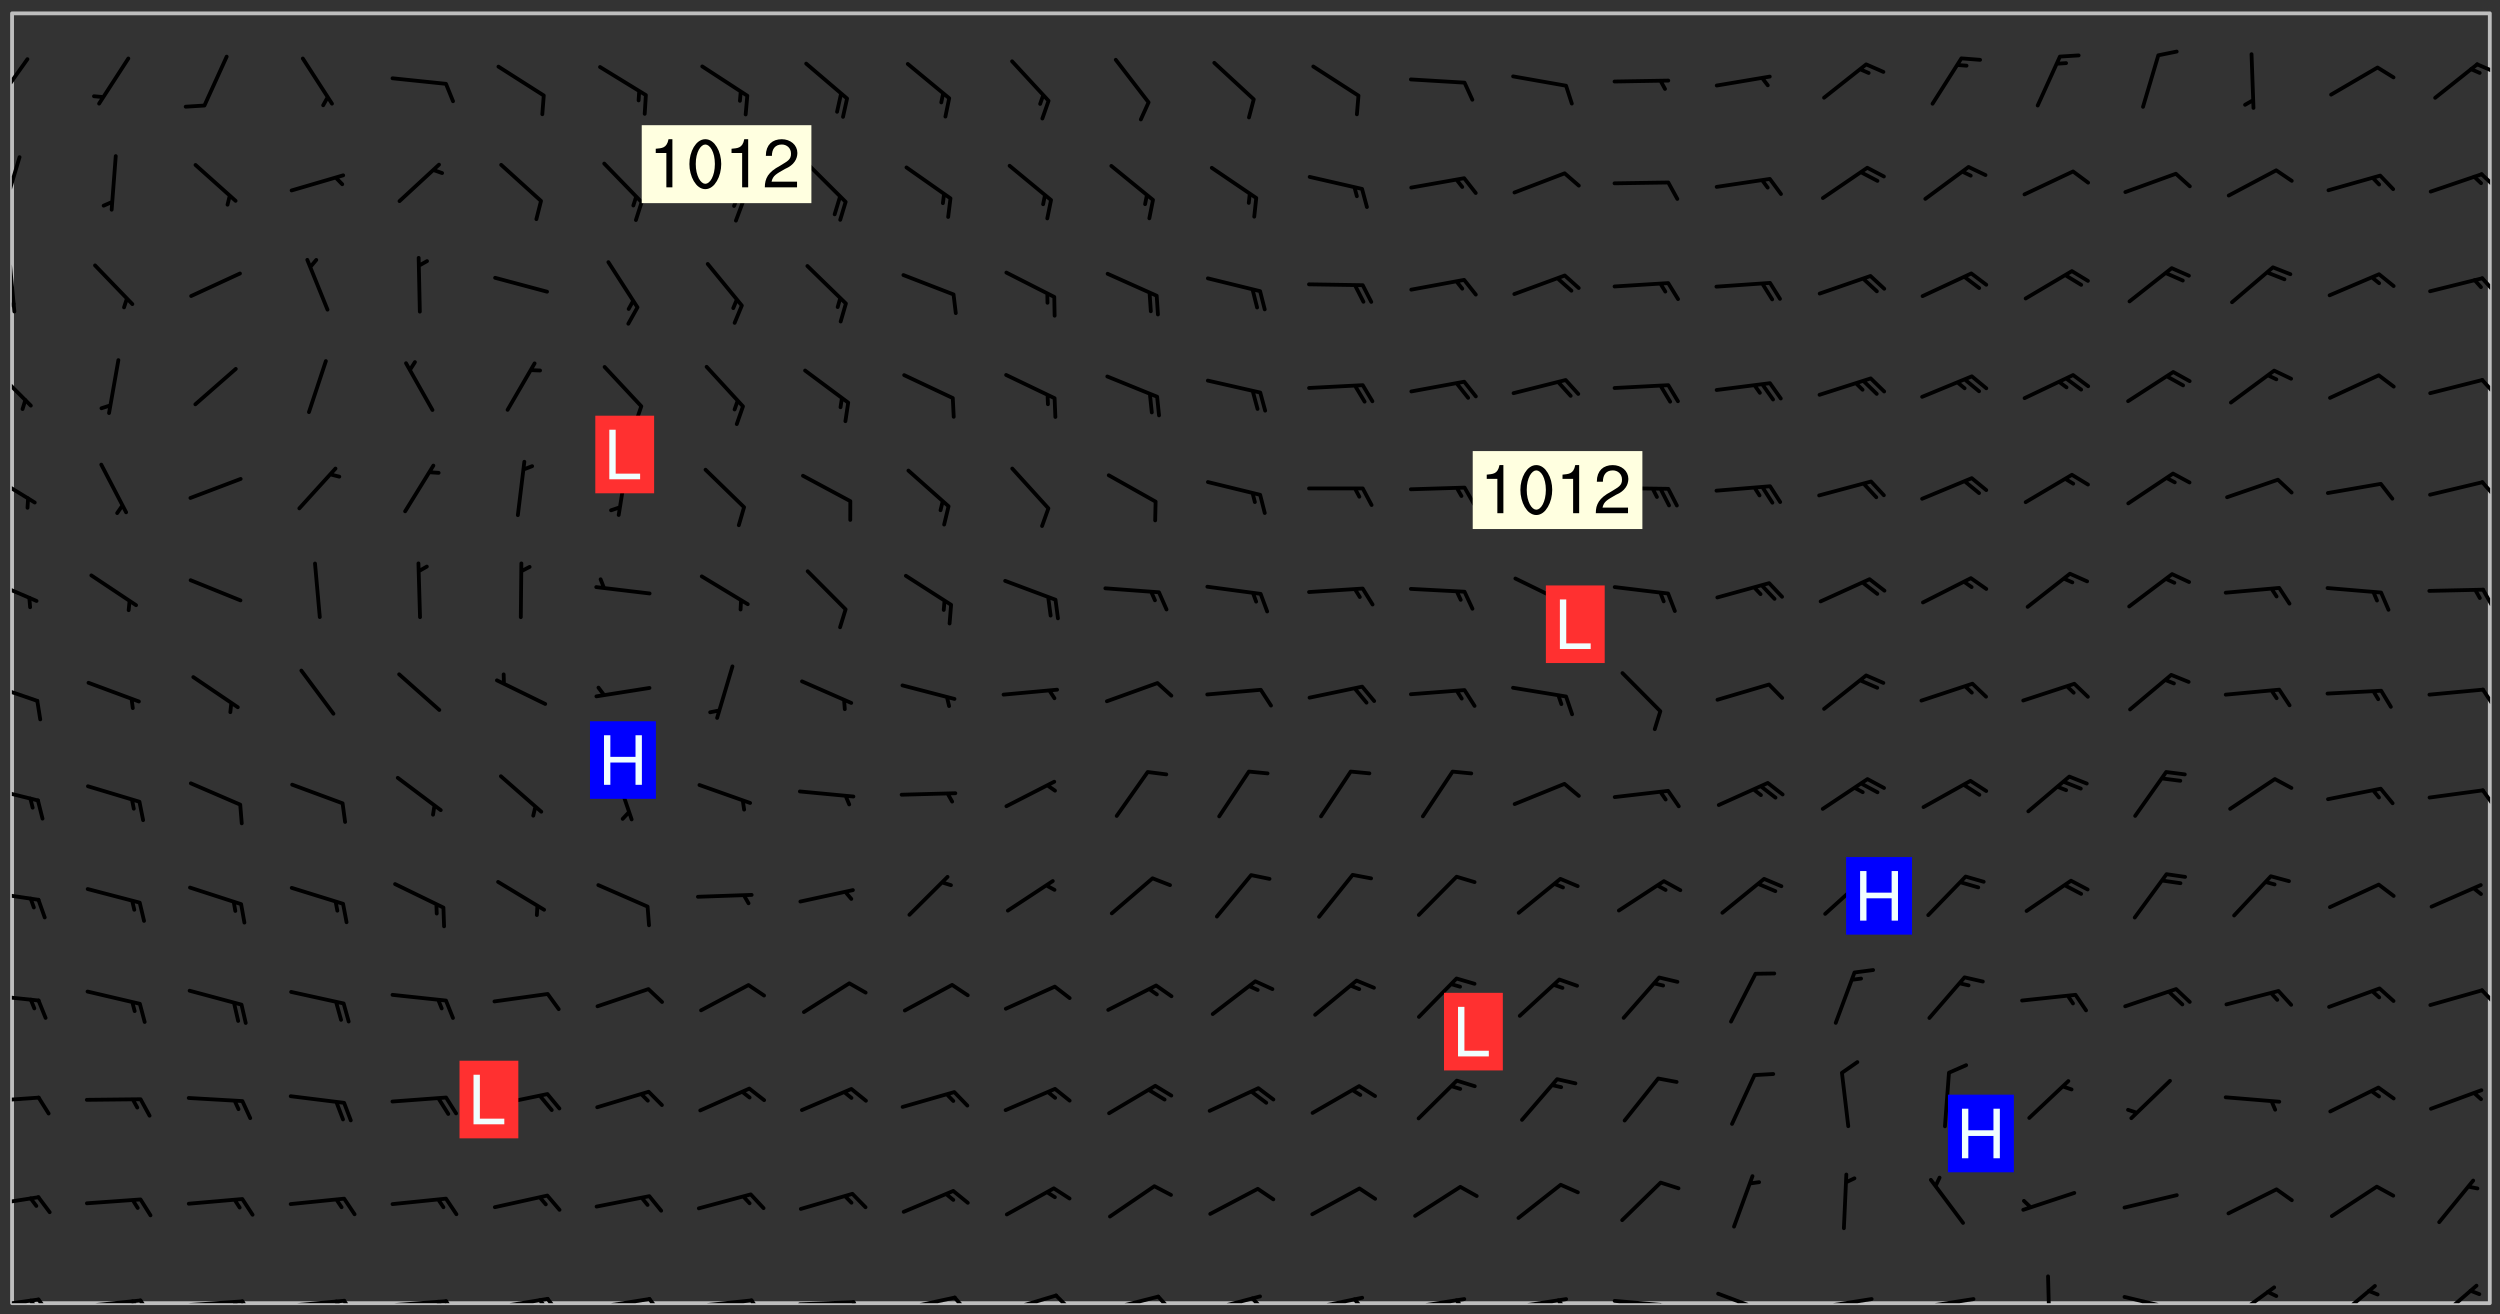 <svg xmlns="http://www.w3.org/2000/svg" role="img" xmlns:xlink="http://www.w3.org/1999/xlink" viewBox="142.45 309.95 326.84 171.84"><rect x="142.45" y="309.95" width="326.84" height="171.84" fill="#333333" stroke="none"/><defs><clipPath id="a"><path d="M144 311.672h324v168.656H144zm0 0"/></clipPath><clipPath id="b"><path d="M144 479h4v1.328h-4zm0 0"/></clipPath><clipPath id="c"><path d="M147 479h3v1.328h-3zm0 0"/></clipPath><clipPath id="d"><path d="M146 479h2v1.328h-2zm0 0"/></clipPath><clipPath id="e"><path d="M153 479h9v1.328h-9zm0 0"/></clipPath><clipPath id="f"><path d="M160 479h3v1.328h-3zm0 0"/></clipPath><clipPath id="g"><path d="M159 479h2v1.328h-2zm0 0"/></clipPath><clipPath id="h"><path d="M166 479h9v1.328h-9zm0 0"/></clipPath><clipPath id="i"><path d="M173 479h3v1.328h-3zm0 0"/></clipPath><clipPath id="j"><path d="M172 479h3v1.328h-3zm0 0"/></clipPath><clipPath id="k"><path d="M180 479h8v1.328h-8zm0 0"/></clipPath><clipPath id="l"><path d="M187 479h3v1.328h-3zm0 0"/></clipPath><clipPath id="m"><path d="M186 479h2v1.328h-2zm0 0"/></clipPath><clipPath id="n"><path d="M193 479h9v1.328h-9zm0 0"/></clipPath><clipPath id="o"><path d="M200 479h3v1.328h-3zm0 0"/></clipPath><clipPath id="p"><path d="M199 479h2v1.328h-2zm0 0"/></clipPath><clipPath id="q"><path d="M206 479h9v1.328h-9zm0 0"/></clipPath><clipPath id="r"><path d="M213 479h3v1.328h-3zm0 0"/></clipPath><clipPath id="s"><path d="M212 479h3v1.328h-3zm0 0"/></clipPath><clipPath id="t"><path d="M220 479h8v1.328h-8zm0 0"/></clipPath><clipPath id="u"><path d="M227 479h3v1.328h-3zm0 0"/></clipPath><clipPath id="v"><path d="M233 479h8v1.328h-8zm0 0"/></clipPath><clipPath id="w"><path d="M240 479h3v1.328h-3zm0 0"/></clipPath><clipPath id="x"><path d="M246 479h9v1.328h-9zm0 0"/></clipPath><clipPath id="y"><path d="M253 479h3v1.328h-3zm0 0"/></clipPath><clipPath id="z"><path d="M260 479h8v1.328h-8zm0 0"/></clipPath><clipPath id="A"><path d="M267 479h3v1.328h-3zm0 0"/></clipPath><clipPath id="B"><path d="M273 479h8v1.328h-8zm0 0"/></clipPath><clipPath id="C"><path d="M280 479h3v1.328h-3zm0 0"/></clipPath><clipPath id="D"><path d="M286 479h9v1.328h-9zm0 0"/></clipPath><clipPath id="E"><path d="M293 479h3v1.328h-3zm0 0"/></clipPath><clipPath id="F"><path d="M300 479h8v1.328h-8zm0 0"/></clipPath><clipPath id="G"><path d="M305 479h3v1.328h-3zm0 0"/></clipPath><clipPath id="H"><path d="M313 479h8v1.328h-8zm0 0"/></clipPath><clipPath id="I"><path d="M319 479h2v1.328h-2zm0 0"/></clipPath><clipPath id="J"><path d="M326 479h9v1.328h-9zm0 0"/></clipPath><clipPath id="K"><path d="M332 479h2v1.328h-2zm0 0"/></clipPath><clipPath id="L"><path d="M340 479h8v1.328h-8zm0 0"/></clipPath><clipPath id="M"><path d="M345 479h3v1.328h-3zm0 0"/></clipPath><clipPath id="N"><path d="M353 479h8v1.328h-8zm0 0"/></clipPath><clipPath id="O"><path d="M359 480h2v.328h-2zm0 0"/></clipPath><clipPath id="P"><path d="M366 478h8v2.328h-8zm0 0"/></clipPath><clipPath id="Q"><path d="M379 479h9v1.328h-9zm0 0"/></clipPath><clipPath id="R"><path d="M393 479h8v1.328h-8zm0 0"/></clipPath><clipPath id="S"><path d="M409 476h2v4.328h-2zm0 0"/></clipPath><clipPath id="T"><path d="M419 479h9v1.328h-9zm0 0"/></clipPath><clipPath id="U"><path d="M433 478h8v2.328h-8zm0 0"/></clipPath><clipPath id="V"><path d="M447 477h7v3.328h-7zm0 0"/></clipPath><clipPath id="W"><path d="M460 477h7v3.328h-7zm0 0"/></clipPath><clipPath id="X"><path d="M144 466h4v2h-4zm0 0"/></clipPath><clipPath id="Y"><path d="M144 453h4v2h-4zm0 0"/></clipPath><clipPath id="Z"><path d="M144 439h4v3h-4zm0 0"/></clipPath><clipPath id="aa"><path d="M466 439h2v3h-2zm0 0"/></clipPath><clipPath id="ab"><path d="M144 426h4v2h-4zm0 0"/></clipPath><clipPath id="ac"><path d="M144 412h4v3h-4zm0 0"/></clipPath><clipPath id="ad"><path d="M466 413h2v3h-2zm0 0"/></clipPath><clipPath id="ae"><path d="M144 399h4v3h-4zm0 0"/></clipPath><clipPath id="af"><path d="M466 399h2v4h-2zm0 0"/></clipPath><clipPath id="ag"><path d="M144 385h4v4h-4zm0 0"/></clipPath><clipPath id="ah"><path d="M466 386h2v4h-2zm0 0"/></clipPath><clipPath id="ai"><path d="M144 371h4v5h-4zm0 0"/></clipPath><clipPath id="aj"><path d="M466 372h2v4h-2zm0 0"/></clipPath><clipPath id="ak"><path d="M144 357h3v7h-3zm0 0"/></clipPath><clipPath id="al"><path d="M466 359h2v3h-2zm0 0"/></clipPath><clipPath id="am"><path d="M144 343h1v8h-1zm0 0"/></clipPath><clipPath id="an"><path d="M144 349h1v2h-1zm0 0"/></clipPath><clipPath id="ao"><path d="M466 346h2v3h-2zm0 0"/></clipPath><clipPath id="ap"><path d="M144 330h2v8h-2zm0 0"/></clipPath><clipPath id="aq"><path d="M466 332h2v3h-2zm0 0"/></clipPath><clipPath id="ar"><path d="M144 317h3v7h-3zm0 0"/></clipPath><clipPath id="as"><path d="M466 318h2v2h-2zm0 0"/></clipPath><g id="at" clip-path="url(#clip1)"><path fill="#fff" fill-opacity="0" fill-rule="evenodd" d="M0 0h1000v1000H0zm0 0"/><path fill="#d3d3d3" fill-opacity="0" fill-rule="evenodd" d="M162.152 355.867l-.234.293.059.234.117.172.176.234.293.348.113.059.117-.172.059-.234.176-.176.465-.176h.699l.234.293.289.816.059.176.176.23.352.234.699.699.172.176.234.348.234.41.289.582.41.465.23.234.234.176.117.23.176.293.172 1.164v.234l.059.289.059.117.117.117.348.41.117.172.176.176.176.234.117.172.172.352.059.234.234.406.234-.059-.176.176-.059.93h-.582l-.234-.113-.348.113-.117.117-.059.293-.059.176-.117.172-.465.293-.059.234-.059.113v.645l.059.172v.41l.059.059v.406l.059.406.117.176.059.059.23.641-.059.293v.699l-.059.582v.234l-.059.23-.055.352v1.922l.055.117h.426l-.367.117-.023.352.891 1.168 1.742.539 1.34.359v.539l.09.809.535.715 1.52.27.891-.086.09 1.164.535.18 1.16-.18 2.055-.984 1.16-.363 1.879-.176 1.695-.18-.18.719-1.516.086-1.25.09-.805.27-1.074.809.27.719.535.898-.18.625-.266.809.266 1.078.625.898.805.18 1.25-.18-.266.723.098.504.055.293v.172l.059.293v.406l.176.117.352.117h.406l.293-.176.113-.117.059-.117.117-.23.059-.176.352-.465.23-.176.176-.059.176.059.059.176.117.988.055.469.059.172.117.234.176.059.816.059h.289l.117.234.059.406.059.352v1.105l.117.293.117.348.289.699.176.352.582.754.352.176.172.059.469.234.641.465.348.234.293.176.293.055.23.062.816.348.293.176.113.172.352.352.117.176.523.641v.289l.059.352v.348l.059.352.059.289.117.059.172.059h.176l.582.234.176.117.176.289.176.234.113.234.293.23.117.117v.41l.059.055.289.234.234.117.059.117.117.172.059.117.23.234.059.176.234.059.117.059-.117.113-.059.117v.117l-.117.293-.117.289v.582l.176.117.117.059.059.117.117.117.113.059.176.348.059.352.059.406v.176l-.059.176-.117.699v.172l.117.176.293.293h.406l.176.117.117.172.117.293v.234h-.527l-.23-.234h-.234l-.176.059-.059.699.059.348.117.176.176.41.117.23.289.469.176.055h.523l.234.059.758.641.059.293v.234l.059.059.23.348v.352l-.117.172v.293l.293.289.293.176.172.059.293.176.293.117.582.406.289.234.293.176.219.16.016.012.23.176.641.523.176.234.117.176.176.176.113.172v.641l.117.176.469.117.582.117.234.059.23.113.293.117.113.059.586.352.289.172.176.062.176.055.176.059.699.352.289.176.234.055.289.176.234.117.641.406.293.117.172.059.234.059.41.059.23.059.234.117.059.172-.41.176.469.059.059.293.113.234.176.055.234.059.176.059.406.117.641.234.117.172.059.234v.176l-.059.117-.059.406.234.234.117.059.348.117.641.23.176.117.289.117.176.176.234.465.582 1.105.176.176.348.176.176.117.352.117 1.047.523.234.059.465.113.293.059.465.176.758.582.234.234.348.465.176.176.289.234.816.699.293.176.289.289.293.176.293.289.695.641.176.176.293.234.289.234.469.289.641.582.348.234.234.293.348.348.352.465.934.992.348.406.117.176.234.059.113.117.645.176.23.113.234.059.293.176.23.117.934.699.406.406.234.176.406.176.234.117.816.348.348.234.234.117.293.289.23.117.758.352.352.172.23.059.293.117.234.059.871.176h.816l.469.23.172.059.875.699.465.117.293.059.176.059.23.059.469.059.348.059.352.059.406.059h.293l.172.059v.23l.176.176h.293l.348.059.352.059.699.117h.641l.465-.234.293-.176.172-.117.41-.172.289-.176.934-.465.469-.293.523-.293.465-.172.465-.176 1.051-.465.289-.117.41-.117.289-.117.527-.176 1.516-.699.582-.348.289-.059.293-.059.348-.117.875-.23.352-.117h.113l.234-.059.875-.234.234-.059h.812l.352-.059.816-.117.172-.059.352-.055.293-.059.23-.059.816-.176.176-.059h.348l.234-.059.465-.117.758-.172.234-.059h.348l.41-.117.289-.059 1.285-.059h.289l.41-.059.23-.059h.176l.875-.117h.406l.41-.117h.348l.352-.113.871-.059h1.75l1.047.289.41.117.289.117.352.117.289.117 1.051.172.289.059h.293l.293.059.172.059.41.059.172.059.117.059h.117l.117.059.352.059h.113l.41.066 1.922.395 1.926.395 1.52.449 1.695.719 2.145.805 1.605-.719 1.43-.805 1.16-1.078 1.25-.449 3.035-.719 1.875-.359 2.145-1.348 2.234-1.254 2.5-1.258 1.695-.449 1.785-.18 1.16-.27.625.539 1.34-.27.715-.988.984-1.344.445-.18.805-.359 1.875-.539 1.785-.449 1.25-.27 1.16-.09 1.699-.09 1.961-.27 1.25-.09h.539l.625-.09h.891l2.145-.18 2.41-.18 2.59-.09 1.695.18 1.609.09 1.43.359 1.16.719 1.875.988 1.16 1.527.266.715.629.09.355.898.535.539.535 1.527 1.074.359h.535l-.805.535.09 1.707.715 2.695.891.805.895.988.715 1.258 1.785.539 1.52-.18.355 1.344 1.609-.805.98-.539.27.27.316-.215.219-.145.801.449.449-.359h.355l.535-.27.539-.719.535-.27.625-.988 1.16.449.84.371 1.395.617 1.695-.18h1.605l1.785.09.18-1.707.535-1.344.805.27.492.848.402.406-.09.539v.359l.715.449.711-.27h1.43l.359.988.445 1.258.715 1.344 1.25.629 1.695.629.715-.18.18-.539.98-.09.449.359.086 1.258-.266.629-.535.18v.539l.715.984.266.539.984.988.801 1.078-.266.359-.09.898-.625 2.332-.355 2.066-.09 1.793-.18.719-.09.539v1.438l-.98 1.883-.359 1.707-.535.898-.805 1.168-.266.539 2.055 1.254.086.359-.355.539-.09-.18v.809l.09 1.438-.445.715-1.074.094-.266.715.535.898.805.719 1.16.809 1.34.27.445.359-.355.449-1.789-.09-1.25-.449-.715-.719-.625-.09-.176 3.59-.188 1.309h89.359V311.703h-55.27v49.082l.762.125 3.289.543 2.023 2.836v2.754l2.352.332 2.348.332h4.051l-1.379 4.16-2.023.707-2.023.703-.543.344-2.594 1.617-.188.117-2.023-2.078-.73-2.742-2.672-2.078-1.375-3.5-.066-.082-1.957-2.672 2.75-1.418v-49.082H294.422v91.414l.117.031.133.012.074.074.105.047.09.059.086.059.09.059.297.297.059.09.031.117.027.117.016.137-.031.117-.059.09-.059.086-.043.105-.047.102-.027.121v.145l.176.27.148.148.074.086.074.074.043.105.062.09.059.086.043.105.059.09.047.102.043.105.059.086.117.18.074.074.062.086.059.09.043.105.059.09.059.086.062.09.059.09.043.102.117.18.074.074.059.086.074.074.09.059.105.047h.148l.133-.016.133.016.102-.047.074-.074.047-.102-.016-.133v-.148l-.047-.105-.027-.117-.047-.102-.027-.121-.043-.102-.062-.09-.043-.102-.043-.105-.031-.117-.016-.133-.012-.137.086-.059.059-.086.121-.031.043.105.016.133v.117l.059.102.059.09.09.059.148.148.059.09.043.105-.012.102.086.059.105.047.086.059.09.059.074.074-.117.027-.105.047-.086.059-.074.074-.059.09-.062.086-.027.121-.047.102-.043.105-.031.117-.012.133-.016.133v.148l.027.117.047.105.043.102.059.09.074.074.09.059.074.074.09.059.059.09.043.105.047.102.117.031.133.016h.148l.117-.031.105.043.043.105.047.102.027.121L299.5 410l.027.117.031.121.027.117.105.043.102.047.133-.016.148.148.062.086.074.074.07.074.09.062.105.043.102.043.117.031.137.016.117-.031.074-.074.027-.117-.012-.133-.031-.121-.027-.117.043-.105h.117l.09.062.117.027h.148l.133.016h.148l.133.016.133-.016h.148l.133-.016.133-.012.137.012.117-.027.133-.016.191-.059-.059.176-.016.133-.027.121-.016.133-.059.086-.133.016-.105.047-.105.043-.117.031-.117.027-.266.031h-.148l-.133.016-.074.074.059.086.148.148.117.18.074.07.09.062.09.059.086.059.09.059.102.043.105.062.105.043.086.059.105.047.102.043.18.117.059.09-.043.102-.047.105.016.133.223.223.059.09.043.102.031.121.043.102.016.133.031.117.012.137.031.117.148.148.102.043.105.043.117.031.133.016.137.016h.117l.117-.031.09-.059.043-.105.047-.102.043-.105.031-.117.012-.133v-.148l-.012-.133-.016-.133-.031-.117-.043-.105-.047-.105-.043-.102-.043-.105-.016-.133.016-.133.027-.117.031-.117.027-.121.047-.102.09-.059.086-.062.074-.074.09-.059.223-.223.059-.086.074-.074.117-.18.059-.086v-.148l-.074-.074-.102-.047-.105-.043-.102-.043-.059-.09-.047-.105-.027-.117.09-.059.117-.031.102-.043.18-.117.148-.148.012-.133-.012-.105-.09-.059-.133.016h-.148l-.133.016-.133-.016-.121-.031-.086-.059-.074-.074-.059-.09-.062-.086-.117-.18-.059-.086.031-.121.086-.059.121-.031.059-.086v-.121l-.031-.117-.059-.09-.059-.086-.047-.105-.027-.117-.016-.133.059-.09.074-.074.09-.059.117-.18.074-.074.059-.086.148-.148.121-.031.133-.016.133.016.074.074.043.105.016.133-.031.117-.117.031-.133.012-.148.148-.043.105-.047.102-.027.121-.031.117v.148l.031.117.043.105.059.09.074.07.074.074.117.031.121.027.117-.027.133-.016h.117l.09.059.074.074.047.105.059.086.102.047.133.016.105.043.086.059-.012.105-.074.074-.18.117-.059.09-.09.059-.07.074-.074.074-.062.09-.027.117-.016.133.016.133-.016.133v.148l.016.133.027.117.031.121.074.074.09.059.086.059.09.059.117.031v.086l-.102.047-.09.059-.266.031-.117.027h-.148l-.105.043-.102.047-.059.09-.062.234-.012.133-.031.121-.016.133v.293l-.012.133.012.137.016.133.133.016.133.012.121.031.086.059.074.074.047.105.043.102.016.133v.445l-.016.133v.445l.031.266.027.117.016.133.031.117.086.211.031.266v.148l-.031.117-.027.117-.031.121-.027.117-.031.117-.031.121-.012.133-.016.133.09.059.117-.031.102.016.047.105-.031.266v.441l-.043.105-.047.105-.043.102-.043.105-.059.086-.031.121-.043.117-.031.117-.016.133.016.133.059.09.105.047.086.059.059.086-.012.137-.031.117-.043.102v.445l-.016.133v.148l-.031.117-.043.105-.027.117-.047.105-.043.102-.031.121-.027.117-.031.133-.031.117-.027.117-.043.105-.031.117-.031.121-.012.133-.016.133v.297l.027.117v.148l.047.398.027.117.059.09.121.031h.148l.133-.016.059.09v.117l-.059.09-.09.059-.102.043-.105.047-.09.059-.086.059-.137.016-.117-.031-.133-.016-.102.047-.062.086-.012.137-.016.133-.031.117-.027.117-.016.133-.031.121v.297l.016.133.031.117v.148l.012.133v.148l-.027.117-.047.102-.027.121-.031.117-.059.09-.074.074-.102.043-.105.047-.117.027-.121.031-.102-.047.059-.086.105-.047.027-.117.031-.117.027-.121.031-.117v-.148l.016-.133-.031-.117-.043-.105-.105.016-.074.074-.102.043-.09.062-.074.074-.043.102-.016.133-.031.117L304.25 426l-.031.117-.027.117-.031.121-.027.117-.031.117-.043.105-.09.059h-.09l-.117-.031-.031-.086.016-.137-.031-.117v-.148l-.012-.133v-.148l-.062-.234-.027-.121-.043-.102-.047-.105-.059-.086-.059-.09-.043-.105-.062-.086-.148-.148-.07-.074-.105-.047-.105-.043-.102-.043-.297-.297-.09-.074-.086-.059-.105-.043-.09-.062-.086-.059-.105-.043-.09-.059-.086-.062-.074-.07-.105-.047-.086-.059-.105-.043-.09-.062-.102-.043-.105-.043-.086-.059-.105-.047-.105-.043-.102-.047-.09-.059-.102-.043-.105-.043-.09-.062-.117-.027-.133-.016-.133.016H299.75l-.133.016-.117-.031-.09-.059-.074-.074-.09-.059-.102-.047h-.148l-.121-.027-.102-.043-.074-.074-.117-.18-.09-.059-.102-.043-.09-.062-.105-.043-.09-.059-.086-.059-.105-.047-.059-.086-.059-.09-.043-.105-.047-.102-.074-.074-.086-.059-.074-.074-.09-.059-.223-.223-.043-.105-.031-.266.105-.043h.145l.105.043.074.074.09.059.086.059.105.047.09.059.148.148.07.074.148.148.062.086.074.074.086.059.074.074.09.062.09.059.086.059.27.176.102.047.105.043.102.043.047-.074.059-.086.074-.074.07-.074.105.043.074.074.059.09.043.102.047.105.043.105.121.027.117-.027.074-.09.043-.105.059-.09.074-.074.105-.043.117-.027.133.012.09.059.148.148.059.09.043.105.047.102.043.105.043.102.105.047.105.043.133.016.086-.059.059-.09.074-.074.105-.043.117.027.105.047.102.043.105.043.102.047.18.117v.117l-.016.133.016.133.016.137.059.086.102.047.121.027.117.031h.148l.117-.031.059-.09.18-.117.059-.09.074-.074.059-.086.117-.18.18-.117.117.031.09.059.043.074-.016.133v.117l.09.059h.148l.133-.016.133-.012.266-.031.105-.043.117-.031.121-.027.074-.074.07-.074.062-.09-.016-.105-.047-.102-.102-.043-.105-.016-.117.027-.266.031h-.148l-.074-.074-.09-.059-.117-.031-.117-.027-.133-.016h-.148l-.133.016h-.297l-.105-.047-.148-.148-.043-.102-.059-.09.223-.223.086-.059.105-.043.117-.031.133-.016.133.016.137.016.102.043.133-.012.09-.062.102-.043.062-.09-.047-.102-.09-.059-.117-.031-.102-.043-.059-.09-.062-.09v-.117l.016-.133.105-.047.074-.07v-.121l-.09-.059-.031-.117.09-.059.074-.074.043-.105.059-.09.047-.102.016-.133v-.148l-.047-.105-.043-.102-.09-.059-.133-.016-.102-.043-.137-.016-.117-.031h-.445l-.133-.016-.133-.012-.133-.016-.117-.031h-.148l-.133-.016-.133-.012-.266-.031-.121-.043-.086-.059-.074-.074v-.148l.012-.133.105-.047.102-.043.133-.016h.152l.133-.016h.293l.121.031.102.043.09.059.234.062.121-.047.09-.059.102-.043.133-.016.105.043.102.047.133.012.121-.027h.145l.121-.031.117-.027.105-.047.074-.074.086-.059.148-.148.059-.086.047-.105.027-.117.016-.105-.102-.043-.09-.059-.117-.031-.105-.043-.09-.062-.074-.086-.074-.074-.102-.043-.105-.047-.102-.043-.059-.09-.047-.102-.086-.211-.062-.086-.059-.09-.074-.074-.086-.059h-.27l-.117.031-.09.059-.102.043-.133.016-.105-.016-.027-.117-.062-.09-.117-.031-.102-.043-.148-.148-.031-.117-.016-.105.074-.074.18-.117.117-.027.117-.031.137.016.102.043.105.043.102.047.105.043.117.031.133.016.117.027.133.016.105-.016.09-.059-.074-.074-.105-.043-.074-.074-.074-.09-.148-.148-.086-.059-.09-.059-.074-.074-.09-.059-.102-.047-.121-.027-.102-.047-.105-.043-.117-.031-.102-.043-.121-.031h-.148l-.117.031-.105.043-.086.062-.18.117-.086.059-.09.059-.105.047-.086.059-.105.043-.102.043-.105.047-.074.074-.059.09-.059.086-.047.105-.059.086-.074.074-.133-.012-.117-.031h-.117l-.074.074-.09.059-.074.074-.09.059-.086.059-.105.047-.102.043-.137.016-.102-.043-.148-.148-.105-.047h-.086l-.105.047-.102.043-.121.031-.117-.031-.074-.074v-.117l.031-.121.074-.07.059-.09.074-.074.117-.031.105-.043h.293l.133-.016.137-.016.102-.043.09-.059.102-.047.09-.059.133-.012.09.059.133.012.09-.059.086-.059.105-.043.09-.059.086-.062.09-.059.148-.148.059-.086.059-.09.105-.043.133-.016.117.027.121.031.059-.059.059-.09.031-.266.027-.117.105.012.133.016.102-.043.09-.059.059-.09.074-.074.059-.09.047-.102.012-.133-.012-.133-.047-.105-.148-.148-.059-.09-.059-.086-.043-.105v-.445l.016-.133v-.148l.012-.133-.059-.059-.09.059-.102-.043-.18-.117-.086-.059-.062-.09-.059-.09-.074-.074-.086-.059-.121.031-.102.012-.105.047-.086.059-.105.043-.148.148-.09.059-.086.059-.09.062-.105.043-.133.016v-.121l.105-.043.117-.031.074-.07.043-.105v-.148l-.027-.117-.148-.148-.133-.016h-.148l-.117.031-.105.043-.102.043-.09.062-.117.027-.074-.074.012-.133-.043-.102-.043-.105-.09-.059-.117.027-.121.031-.117.031-.102.043-.121.031-.102.043-.105.043-.09.059-.102.016v-.117l.016-.133-.059-.09-.074.043-.148.148-.059.09-.074.074-.047.105-.043.102-.074.074-.059.09-.074.074-.059.086-.074.074-.09.062-.074.07-.074.074-.102.016-.133.016-.105-.043v-.121l.148-.148.043-.102.059-.09.047-.102.043-.105.059-.09.031-.117.043-.102.031-.121.027-.117.047-.105.043-.102.043-.105.074-.07.09-.062.09-.059.102-.043h.297l.266-.031.105-.043-.074-.074-.117-.031-.105-.043-.09-.059-.102-.047-.09-.059-.102-.043-.105-.043-.09-.062-.086-.059-.105-.043-.102-.043-.121-.031-.117-.031-.102-.043L297.5 410.25l-.102-.043-.09-.059-.043-.105-.016-.133.102-.043.133-.016.137.016.133-.016.102-.043.059-.09.016-.105-.09-.059-.074-.074-.102-.043-.09-.059-.148-.148-.043-.105-.016-.133v-.293l-.059-.09-.09-.059-.074-.074-.043-.105-.031-.117-.059-.09-.074-.074-.117-.027-.074-.074-.09-.059-.09-.062-.086-.059-.074-.074-.059-.086-.047-.105-.086-.059-.148-.148-.195-.059-.133.016-.102.043-.074.074-.047.102-.043.105-.059.09-.059.086-.297.297-.09.059h-.086l-.062-.086-.043-.105.031-.117.059-.09.027-.117-.012-.133-.09-.062-.105.047-.117.027-.117.031-.27.176-.102.047-.117.027-.105.047-.09.059-.102.043-.059-.086-.047-.105.016-.133.047-.105.07-.074.074-.07.059-.09v-.148l-.043-.105h-.238l-.102.047-.031.117-.027.117-.031.121-.074.043-.133.016-.074-.047-.043-.102-.043-.105-.047-.102-.043-.105-.121.031-.102.043-.133.016-.117.031-.105.043-.09.059-.102.047-.121.027-.133.016-.102-.043-.059-.09-.047-.105-.043-.102-.043-.105v-.117l.059-.09.086-.059.18-.117.102-.047.105-.043.105-.059.102-.043.09-.062.102-.043.105-.059.102-.047.09-.059.105-.043.102-.043.09-.062.102-.043.137-.016.117.031.102.043.121.031.102.043.105.047.102.043.105.043.102.047.105.043.102.043.105.047.086.059.105.043.117.031.105.043.102.047.09.059.105.043.102.043.105.047.117.027.102.047.121.027h.148l.086-.059.016-.102.059-.09-.027-.117-.074-.074-.117-.18-.074-.074-.09-.074-.18-.117-.086-.059-.105-.043-.102-.047-.27-.176-.059-.09-.074-.074-.059-.09-.043-.102-.031-.117-.016-.137v-.562l-.012-.133-.016-.133-.031-.117-.016-.133-.012-.133-.031-.121-.223-.223-.059-.086-.016-.105.031-.117.133-.016v-91.414H172.992v1.453l-.059.234-.352 1.051-.172.523-.117.348-.176.41-.117.172-.234.293-.23.059h-.352l-.117.059-.23.406v.293l.117.176.23.23.117.234.641.758.293.465.176.234.23.352.234.348.641.816.176.465.172.41.117.695.176.469.117 1.398.059.465v.875l.117 1.047v4.781l-.059.465-.352 1.281-.176.523-.113.41-.352.93L172.934 336l-.234.582-.117.176-.172.348-.176.406-.352.816-.059.293-.113.293-.117.289-.059.176-.117.875-.059.406-.059.117-.059.176-.059.172-.23.527-.117.172v.234l-.117.234-.059.172-.176.586v.289l-.059.176v.293l-.059.113-.059.527v.172l-.055.234v2.621l-.176.816-.117.176-.176.234-.117.172-.113.234-.586.934-.23.289-.293.465-.176.234-.289.352-.352.699-.113.23-.176.41-.176.23-.406.527-.816.699-.293.172-.289.234-.176.117-.176.176-.523.406-.527.176-.172.176-.234.055-.641.176h-.758m12.211 31.023l-1.074.449.359.895 1.25-.715.445-.539-.98-.09"/><path fill="#d3d3d3" fill-opacity="0" fill-rule="evenodd" d="M201.508 416.598h-.895l.449.629.98.359.805-.09.445-.988-.176.09-.715-.355-.895.355m154.621 59.07l-.059-.523v-.293l.113-.293.059-.23.469-.469h.113l.117-.113.117-.059h.176l.234-.059h.348l.234.059.117.059.23.172.059.176.117.582v.293l-.117.176-.172.289-.176.176-.527.523-.23.234-.117.059h-.176l-.117-.059-.406-.293-.176-.117-.117-.059-.059-.113-.055-.117m6.641-10.957l-.059-.172v-1.109l.059-.172.176-.059.172-.059h.176l.234-.059.117.059.059.699-.059.172-.117.176-.117.059-.234.523-.113.059h-.234l-.059-.117m9.613-14.391l-.117-.176v-.699l.293-.875.117-.172.176-.352.113-.23.117-.293.352-.758.117-.23.172-.234h.176l.117-.059h.641l.117.059.234.234.172.113.352.293.117.117.113.176v.113l.117.059.117.117v.699l-.059.176v.23l-.059.176-.348 1.051-.117.23-.117.234-.117.059-.23.234-.641.289h-.875l-.41-.117-.641-.465"/><path fill="none" stroke="#bebebe" stroke-linecap="round" stroke-linejoin="round" stroke-miterlimit="10" stroke-width=".5" d="M467.957 311.695H144.027v168.625h323.93v-168.625"/><g clip-path="url(#a)"><path fill="#fff" fill-opacity="0" fill-rule="evenodd" d="M144 311.672v168.656h324V311.672H144"/></g><g clip-path="url(#b)"><path fill="none" stroke="#000" stroke-linecap="round" stroke-linejoin="round" stroke-miterlimit="10" stroke-width=".5" d="M147.48 479.844l-6.961.973"/></g><g clip-path="url(#c)"><path fill="none" stroke="#000" stroke-linecap="round" stroke-linejoin="round" stroke-miterlimit="10" stroke-width=".5" d="M147.48 479.844l1.441 1.984"/></g><g clip-path="url(#d)"><path fill="none" stroke="#000" stroke-linecap="round" stroke-linejoin="round" stroke-miterlimit="10" stroke-width=".5" d="M146.469 479.984l.719.992"/></g><g clip-path="url(#e)"><path fill="none" stroke="#000" stroke-linecap="round" stroke-linejoin="round" stroke-miterlimit="10" stroke-width=".5" d="M160.809 479.969l-6.988.719"/></g><g clip-path="url(#f)"><path fill="none" stroke="#000" stroke-linecap="round" stroke-linejoin="round" stroke-miterlimit="10" stroke-width=".5" d="M160.809 479.969l1.371 2.035"/></g><g clip-path="url(#g)"><path fill="none" stroke="#000" stroke-linecap="round" stroke-linejoin="round" stroke-miterlimit="10" stroke-width=".5" d="M159.793 480.074l.684 1.016"/></g><g clip-path="url(#h)"><path fill="none" stroke="#000" stroke-linecap="round" stroke-linejoin="round" stroke-miterlimit="10" stroke-width=".5" d="M174.137 480.086l-7.012.484"/></g><g clip-path="url(#i)"><path fill="none" stroke="#000" stroke-linecap="round" stroke-linejoin="round" stroke-miterlimit="10" stroke-width=".5" d="M174.137 480.086l1.297 2.082"/></g><g clip-path="url(#j)"><path fill="none" stroke="#000" stroke-linecap="round" stroke-linejoin="round" stroke-miterlimit="10" stroke-width=".5" d="M173.117 480.156l.648 1.043"/></g><g clip-path="url(#k)"><path fill="none" stroke="#000" stroke-linecap="round" stroke-linejoin="round" stroke-miterlimit="10" stroke-width=".5" d="M187.445 480.008l-7 .645"/></g><g clip-path="url(#l)"><path fill="none" stroke="#000" stroke-linecap="round" stroke-linejoin="round" stroke-miterlimit="10" stroke-width=".5" d="M187.445 480.008l1.344 2.051"/></g><g clip-path="url(#m)"><path fill="none" stroke="#000" stroke-linecap="round" stroke-linejoin="round" stroke-miterlimit="10" stroke-width=".5" d="M186.426 480.102l.672 1.023"/></g><g clip-path="url(#n)"><path fill="none" stroke="#000" stroke-linecap="round" stroke-linejoin="round" stroke-miterlimit="10" stroke-width=".5" d="M200.766 480.062l-7.008.531"/></g><g clip-path="url(#o)"><path fill="none" stroke="#000" stroke-linecap="round" stroke-linejoin="round" stroke-miterlimit="10" stroke-width=".5" d="M200.766 480.062l1.309 2.074"/></g><g clip-path="url(#p)"><path fill="none" stroke="#000" stroke-linecap="round" stroke-linejoin="round" stroke-miterlimit="10" stroke-width=".5" d="M199.746 480.141l.656 1.035"/></g><g clip-path="url(#q)"><path fill="none" stroke="#000" stroke-linecap="round" stroke-linejoin="round" stroke-miterlimit="10" stroke-width=".5" d="M214.043 479.758l-6.934 1.141"/></g><g clip-path="url(#r)"><path fill="none" stroke="#000" stroke-linecap="round" stroke-linejoin="round" stroke-miterlimit="10" stroke-width=".5" d="M214.043 479.758l1.488 1.953"/></g><g clip-path="url(#s)"><path fill="none" stroke="#000" stroke-linecap="round" stroke-linejoin="round" stroke-miterlimit="10" stroke-width=".5" d="M213.035 479.926l.742.977"/></g><g clip-path="url(#t)"><path fill="none" stroke="#000" stroke-linecap="round" stroke-linejoin="round" stroke-miterlimit="10" stroke-width=".5" d="M227.359 479.777l-6.938 1.102"/></g><g clip-path="url(#u)"><path fill="none" stroke="#000" stroke-linecap="round" stroke-linejoin="round" stroke-miterlimit="10" stroke-width=".5" d="M227.359 479.777l1.477 1.961"/></g><g clip-path="url(#v)"><path fill="none" stroke="#000" stroke-linecap="round" stroke-linejoin="round" stroke-miterlimit="10" stroke-width=".5" d="M240.699 479.961l-6.988.734"/></g><g clip-path="url(#w)"><path fill="none" stroke="#000" stroke-linecap="round" stroke-linejoin="round" stroke-miterlimit="10" stroke-width=".5" d="M240.699 479.961l1.371 2.035"/></g><g clip-path="url(#x)"><path fill="none" stroke="#000" stroke-linecap="round" stroke-linejoin="round" stroke-miterlimit="10" stroke-width=".5" d="M254.031 480.191l-7.02.277"/></g><g clip-path="url(#y)"><path fill="none" stroke="#000" stroke-linecap="round" stroke-linejoin="round" stroke-miterlimit="10" stroke-width=".5" d="M254.031 480.191l1.238 2.117"/></g><g clip-path="url(#z)"><path fill="none" stroke="#000" stroke-linecap="round" stroke-linejoin="round" stroke-miterlimit="10" stroke-width=".5" d="M267.27 479.59l-6.867 1.48"/></g><g clip-path="url(#A)"><path fill="none" stroke="#000" stroke-linecap="round" stroke-linejoin="round" stroke-miterlimit="10" stroke-width=".5" d="M267.27 479.59l1.582 1.875"/></g><g clip-path="url(#B)"><path fill="none" stroke="#000" stroke-linecap="round" stroke-linejoin="round" stroke-miterlimit="10" stroke-width=".5" d="M280.516 479.32l-6.73 2.02"/></g><g clip-path="url(#C)"><path fill="none" stroke="#000" stroke-linecap="round" stroke-linejoin="round" stroke-miterlimit="10" stroke-width=".5" d="M280.516 479.32l1.727 1.742"/></g><g clip-path="url(#D)"><path fill="none" stroke="#000" stroke-linecap="round" stroke-linejoin="round" stroke-miterlimit="10" stroke-width=".5" d="M293.871 479.465l-6.812 1.727"/></g><g clip-path="url(#E)"><path fill="none" stroke="#000" stroke-linecap="round" stroke-linejoin="round" stroke-miterlimit="10" stroke-width=".5" d="M293.871 479.465l1.648 1.816"/></g><g clip-path="url(#F)"><path fill="none" stroke="#000" stroke-linecap="round" stroke-linejoin="round" stroke-miterlimit="10" stroke-width=".5" d="M307.18 479.438l-6.797 1.781"/></g><g clip-path="url(#G)"><path fill="none" stroke="#000" stroke-linecap="round" stroke-linejoin="round" stroke-miterlimit="10" stroke-width=".5" d="M306.191 479.699l.832.902"/></g><g clip-path="url(#H)"><path fill="none" stroke="#000" stroke-linecap="round" stroke-linejoin="round" stroke-miterlimit="10" stroke-width=".5" d="M320.535 479.613l-6.879 1.43"/></g><g clip-path="url(#I)"><path fill="none" stroke="#000" stroke-linecap="round" stroke-linejoin="round" stroke-miterlimit="10" stroke-width=".5" d="M319.535 479.82l.785.945"/></g><g clip-path="url(#J)"><path fill="none" stroke="#000" stroke-linecap="round" stroke-linejoin="round" stroke-miterlimit="10" stroke-width=".5" d="M333.883 479.785l-6.941 1.086"/></g><g clip-path="url(#K)"><path fill="none" stroke="#000" stroke-linecap="round" stroke-linejoin="round" stroke-miterlimit="10" stroke-width=".5" d="M332.871 479.945l.738.98"/></g><g clip-path="url(#L)"><path fill="none" stroke="#000" stroke-linecap="round" stroke-linejoin="round" stroke-miterlimit="10" stroke-width=".5" d="M347.199 479.789l-6.945 1.078"/></g><g clip-path="url(#M)"><path fill="none" stroke="#000" stroke-linecap="round" stroke-linejoin="round" stroke-miterlimit="10" stroke-width=".5" d="M346.188 479.949l.734.98"/></g><g clip-path="url(#N)"><path fill="none" stroke="#000" stroke-linecap="round" stroke-linejoin="round" stroke-miterlimit="10" stroke-width=".5" d="M360.539 480.637l-6.996-.617"/></g><g clip-path="url(#O)"><path fill="none" stroke="#000" stroke-linecap="round" stroke-linejoin="round" stroke-miterlimit="10" stroke-width=".5" d="M359.523 480.547l.477 1.133"/></g><g clip-path="url(#P)"><path fill="none" stroke="#000" stroke-linecap="round" stroke-linejoin="round" stroke-miterlimit="10" stroke-width=".5" d="M373.641 481.574l-6.57-2.492"/></g><g clip-path="url(#Q)"><path fill="none" stroke="#000" stroke-linecap="round" stroke-linejoin="round" stroke-miterlimit="10" stroke-width=".5" d="M380.199 480.875l6.941-1.094"/></g><g clip-path="url(#R)"><path fill="none" stroke="#000" stroke-linecap="round" stroke-linejoin="round" stroke-miterlimit="10" stroke-width=".5" d="M393.516 480.871l6.941-1.086"/></g><g clip-path="url(#S)"><path fill="none" stroke="#000" stroke-linecap="round" stroke-linejoin="round" stroke-miterlimit="10" stroke-width=".5" d="M410.398 483.84l-.195-7.023"/></g><g clip-path="url(#T)"><path fill="none" stroke="#000" stroke-linecap="round" stroke-linejoin="round" stroke-miterlimit="10" stroke-width=".5" d="M427.031 481.148l-6.832-1.641"/></g><g clip-path="url(#U)"><path fill="none" stroke="#000" stroke-linecap="round" stroke-linejoin="round" stroke-miterlimit="10" stroke-width=".5" d="M439.766 478.254l-5.668 4.148"/></g><path fill="none" stroke="#000" stroke-linecap="round" stroke-linejoin="round" stroke-miterlimit="10" stroke-width=".5" d="M438.941 478.859l1.105.531"/><g clip-path="url(#V)"><path fill="none" stroke="#000" stroke-linecap="round" stroke-linejoin="round" stroke-miterlimit="10" stroke-width=".5" d="M452.938 478.07l-5.383 4.516"/></g><path fill="none" stroke="#000" stroke-linecap="round" stroke-linejoin="round" stroke-miterlimit="10" stroke-width=".5" d="M452.156 478.73l1.137.457"/><g clip-path="url(#W)"><path fill="none" stroke="#000" stroke-linecap="round" stroke-linejoin="round" stroke-miterlimit="10" stroke-width=".5" d="M466.219 478.031l-5.316 4.594"/></g><path fill="none" stroke="#000" stroke-linecap="round" stroke-linejoin="round" stroke-miterlimit="10" stroke-width=".5" d="M465.445 478.699l1.145.445"/><g clip-path="url(#X)"><path fill="none" stroke="#000" stroke-linecap="round" stroke-linejoin="round" stroke-miterlimit="10" stroke-width=".5" d="M147.473 466.469l-6.945 1.09"/></g><path fill="none" stroke="#000" stroke-linecap="round" stroke-linejoin="round" stroke-miterlimit="10" stroke-width=".5" d="M147.473 466.469l1.473 1.961m-2.484-1.801l.738.98m13.621-.848l-7.008.504m7.008-.504l1.305 2.078m-2.324-2.004l.652 1.039m13.676-1.168l-7 .613m7-.613l1.34 2.055m-2.355-1.965l.668 1.027m13.66-1.164l-6.992.707m6.992-.707l1.363 2.039m-2.383-1.938l.684 1.02m13.648-1.125l-6.988.715m6.988-.715l1.367 2.039m-2.383-1.934l.684 1.02m13.582-1.527l-6.859 1.52m6.859-1.52l1.594 1.867m-2.59-1.645l.797.93m13.531-1.074l-6.891 1.363m6.891-1.363l1.551 1.902m-2.551-1.703l.773.949m13.488-1.379l-6.785 1.824m6.785-1.824l1.676 1.797m-2.66-1.531l.836.898m13.441-1.238L247.148 468m6.742-1.973l1.715 1.754m-2.695-1.469l.859.879m13.305-1.543l-6.477 2.73m6.477-2.73l1.902 1.551m-2.844-1.152l.949.773m13.141-1.512l-6.145 3.414m6.145-3.414l2.059 1.332m-2.953-.836l1.031.664m13.008-1.438l-5.805 3.965m5.805-3.965l2.172 1.141m11.348-.797l-6.215 3.277m6.215-3.277l2.031 1.375m11.262-1.422l-6.168 3.371m6.168-3.371l2.051 1.352m11.137-1.562l-5.914 3.793m5.914-3.793l2.141 1.199m10.98-1.473l-5.523 4.34m5.523-4.34l2.246.988m10.82-1.273l-5.027 4.91m5.027-4.91l2.336.746m9.672-1.59l-2.414 6.598m2.062-5.637l1.215-.172m11.406-1l-.32 7.02m.273-6L384.891 464m9.992.199l4.207 5.629m-3.594-4.809l.523-1.109m10.945 4.207l6.672-2.207m-5.699 1.887l-.887-.848m13.148.875l6.836-1.621m13.039-.762l-6.285 3.145m6.285-3.145l2 1.422m11.113-1.773l-5.879 3.848m5.879-3.848l2.148 1.18m10.449-1.977l-4.445 5.441m3.797-4.648l1.203.238"/><g clip-path="url(#Y)"><path fill="none" stroke="#000" stroke-linecap="round" stroke-linejoin="round" stroke-miterlimit="10" stroke-width=".5" d="M147.504 453.449l-7.008.5"/></g><path fill="none" stroke="#000" stroke-linecap="round" stroke-linejoin="round" stroke-miterlimit="10" stroke-width=".5" d="M147.504 453.449l1.305 2.078m12.02-1.867l-7.027.078m7.027-.078l1.176 2.152m-2.199-2.141l.59 1.078m13.742-.848l-7.016-.406m7.016.406l1.027 2.23m-2.047-2.289l.512 1.113m13.805-.824l-6.977-.867m6.977.867l.875 2.293m-1.891-2.418l.875 2.293m13.473-2.863l-7.008.523m7.008-.523l1.309 2.074m-2.328-2l1.309 2.074m12.961-2.602l-6.879 1.43m6.879-1.43l1.566 1.887m-2.566-1.68l1.566 1.887m12.672-2.395l-6.727 2.027m6.727-2.027l1.73 1.742m-2.707-1.445l.863.871m13.273-1.582l-6.418 2.859m6.418-2.859l1.934 1.512m-2.867-1.098l.969.758m13.305-1.121l-6.465 2.758m6.465-2.758l1.906 1.539m-2.848-1.137l.953.77m13.445-.766l-6.754 1.941m6.754-1.941l1.707 1.766m-2.688-1.48l.852.879m13.297-1.582l-6.457 2.777m6.457-2.777l1.914 1.535m-2.855-1.129l.957.766m13.094-1.574l-6.043 3.586m6.043-3.586l2.094 1.277m-2.973-.754l2.094 1.273m12.262-1.488l-6.371 2.965m6.371-2.965l1.961 1.48m-2.887-1.047l1.957 1.477m12.145-2.18l-6.09 3.508m6.09-3.508l2.078 1.301m-2.965-.789l1.039.648m12.617-1.875l-4.996 4.938m4.996-4.938l2.344.73m-3.07-.012l1.172.363m12.668-1.273l-4.594 5.32m4.594-5.32l2.391.547m-3.059.227l1.195.273m12.684-1.133l-4.387 5.492m4.387-5.492l2.41.449m10.184-.895l-2.941 6.383m2.941-6.383l2.449-.141m8.98-.156l.828 6.977m-.828-6.977l2.016-1.402m11.977 1.387l-.527 7.008m.527-7.008l2.246-.984m13.363 2.078l-5.113 4.82m4.367-4.121l1.164.395m7.812 3.758l5.055-4.883m-4.32 4.172l-1.164-.379m19.773-1.062l-7.004-.578m5.984.492l.484 1.129m13.496-2.895l-6.293 3.125m6.293-3.125l1.996 1.426m-2.914-.973l1 .715m13.383-.82l-6.594 2.426m5.633-2.07l.914.816"/><g clip-path="url(#Z)"><path fill="none" stroke="#000" stroke-linecap="round" stroke-linejoin="round" stroke-miterlimit="10" stroke-width=".5" d="M147.492 440.754l-6.984-.738"/></g><path fill="none" stroke="#000" stroke-linecap="round" stroke-linejoin="round" stroke-miterlimit="10" stroke-width=".5" d="M147.492 440.754l.918 2.273m-1.934-2.383l.461 1.141m13.797-.602l-6.84-1.602m6.84 1.602l.629 2.375m-1.621-2.605l.312 1.184m13.969-.844l-6.785-1.82m6.785 1.82l.551 2.395m-1.539-2.656l.551 2.391m13.789-2.285l-6.863-1.508m6.863 1.508l.66 2.363m-1.656-2.582l.66 2.363m13.715-2.523l-6.988-.746m6.988.746l.914 2.277m-1.93-2.387l.457 1.137m13.859-1.887l-6.961.973m6.961-.973l1.441 1.984m11.723-2.621l-6.656 2.246m6.656-2.246l1.785 1.684m11.301-2.215l-6.199 3.305m6.199-3.305l2.035 1.371m11.148-1.598l-5.938 3.758m5.938-3.758l2.133 1.215m11.305-1.008l-6.18 3.348m6.18-3.348l2.043 1.355m11.383-1.129l-6.402 2.891m6.402-2.891l1.941 1.5m11.305-1.648l-6.262 3.191m6.262-3.191l2.008 1.406m-2.922-.941l1.008.703m12.875-1.715l-5.57 4.281m5.57-4.281l2.234 1.02m-3.043-.395l1.117.508m12.93-1.227l-5.418 4.473m5.418-4.473l2.27.938m-3.059-.289l1.137.469m12.719-1.391l-4.918 5.02m4.918-5.02l2.352.691m-3.07.039l1.18.344m12.98-.941l-5.176 4.75m5.176-4.75l2.316.816m-3.066-.125l1.156.406m12.645-1.359l-4.645 5.277m4.645-5.277l2.387.566m-3.062.199l1.191.285m12.078-1.539l-3.203 6.254m3.203-6.254l2.453-.039m10.488-.129l-2.453 6.586m2.453-6.586l2.434-.32m-2.789 1.281l1.215-.164m13.527-.16l-4.598 5.312m4.598-5.312l2.391.547m-3.059.227l1.195.273m13.984 1.238l-6.988.746m6.988-.746l1.375 2.031m-2.395-1.926l.688 1.02m13.48-1.879l-6.656 2.254m6.656-2.254l1.785 1.68m-2.754-1.352l1.785 1.68m12.57-1.758l-6.805 1.754m6.805-1.754l1.656 1.809m-2.645-1.555l.828.906m13.375-1.492l-6.602 2.414m6.602-2.414l1.824 1.641m-2.785-1.289l.914.82m13.441-.926l-6.758 1.926"/><g clip-path="url(#aa)"><path fill="none" stroke="#000" stroke-linecap="round" stroke-linejoin="round" stroke-miterlimit="10" stroke-width=".5" d="M466.941 439.422l1.699 1.766"/></g><g clip-path="url(#ab)"><path fill="none" stroke="#000" stroke-linecap="round" stroke-linejoin="round" stroke-miterlimit="10" stroke-width=".5" d="M147.477 427.586l-6.953-1.031"/></g><path fill="none" stroke="#000" stroke-linecap="round" stroke-linejoin="round" stroke-miterlimit="10" stroke-width=".5" d="M147.477 427.586l.82 2.309m-1.832-2.461l.41 1.156m13.84-.633l-6.801-1.777m6.801 1.777l.566 2.387m-1.555-2.645l.281 1.191m13.965-.738l-6.684-2.164m6.684 2.164l.43 2.414M173 427.836l.215 1.207m14.086-.934l-6.711-2.082m6.711 2.082l.457 2.41m-1.434-2.715l.23 1.207m13.867-.406l-6.32-3.074m6.32 3.074l.086 2.449M199.5 428.156l.047 1.227m14.035-.496l-6.012-3.637m5.137 3.109l-.07 1.223m14.473-1.109l-6.438-2.809m6.438 2.809l.191 2.445m13.418-3.973l-7.023.246m6-.211l.613 1.062m13.645-1.723l-6.867 1.496m5.867-1.277l.793.934m12.582-2.883l-4.984 4.957m4.258-4.234l1.172.363m13.312-.539L274.215 429m5.016-3.301l1.078.586m12.82-1.508l-5.328 4.582m5.328-4.582l2.285.891m10.605-1.309l-4.477 5.418m4.477-5.418l2.402.492m10.871-.523l-4.395 5.48m4.395-5.48l2.41.457m11.18-.215l-4.941 4.996m4.941-4.996l2.348.703m11.219-.422L341 429.289m5.449-4.438l2.262.949m-3.055-.305l1.133.477m13.195-.824l-5.887 3.84m5.887-3.84l2.148 1.184m-3.004-.625l1.074.594m12.879-1.449l-5.453 4.434m5.453-4.434l2.262.957m-3.055-.312l2.262.957m11.727-1.742l-5.211 4.715m5.211-4.715l2.309.836m-3.066-.148l1.152.414m12.758-1.266l-4.891 5.043m4.891-5.043l2.359.68m-3.07.055l2.359.68m12.129-.871l-5.809 3.957m5.809-3.957l2.172 1.145m-3.02-.566l2.172 1.141m11.164-2.574l-4.156 5.668m4.156-5.668l2.426.352m-3.031.473l2.426.352m11.816-.906l-4.801 5.129m4.801-5.129l2.371.641m-3.07.105l1.188.32m13.617.023l-6.379 2.949m6.379-2.949l1.953 1.484m11.387-1.422l-6.434 2.824m5.5-2.414l.961.762"/><g clip-path="url(#ac)"><path fill="none" stroke="#000" stroke-linecap="round" stroke-linejoin="round" stroke-miterlimit="10" stroke-width=".5" d="M147.41 414.598l-6.82-1.688"/></g><path fill="none" stroke="#000" stroke-linecap="round" stroke-linejoin="round" stroke-miterlimit="10" stroke-width=".5" d="M147.41 414.598l.598 2.379m-1.59-2.625l.301 1.191m13.961-.777l-6.73-2.023m6.73 2.023l.48 2.406m-1.461-2.703l.242 1.207m13.914-.531l-6.453-2.785m6.453 2.785l.199 2.445m13.184-2.617l-6.59-2.438m6.59 2.438l.328 2.434m12.504-1.543l-5.617-4.223M199.25 415.25l-.188 1.211m14.152-.391l-5.281-4.637m4.516 3.965l-.285 1.191m12.863.488l-2.273-6.648m1.941 5.68l-.84.898m16.66-2.082l-6.621-2.344m5.66 2.004l.18 1.211m14.285-1.711l-6.996-.664m5.977.566l.473 1.133m13.875-1.465l-7.023.195m6-.168l.605 1.066m13.348-2.598l-6.254 3.203m5.344-2.738l1.008.703m12.117-2.438l-4.051 5.742m4.051-5.742l2.434.309m10.797-.367l-3.883 5.859m3.883-5.859l2.441.238m10.871-.238l-3.879 5.859m3.879-5.859l2.441.234m10.879-.23l-3.887 5.852m3.887-5.852l2.441.238m12.184 1.367l-6.512 2.641m6.512-2.641l1.883 1.574m11.668-.66l-6.98.812m6.98-.812l1.395 2.02m-2.41-1.902l.695 1.012m13.352-2.164l-6.41 2.883m6.41-2.883l1.938 1.504m-2.871-1.086l1.938 1.504m-2.871-1.082l.969.75m13.93-2.098l-5.848 3.898m5.848-3.898l2.16 1.164m-3.012-.598l2.16 1.164m-3.008-.598l1.078.582m14.082-1.48l-6.137 3.43m6.137-3.43l2.062 1.328m-2.957-.828l2.062 1.328m11.758-2.387l-5.359 4.543m5.359-4.543l2.281.91m-3.059-.246l2.277.906m-3.059-.246l1.141.453m13.082-2.375l-4.055 5.738m4.055-5.738l2.434.312m-3.023.523l2.434.312m12.367-.227l-5.848 3.898m5.848-3.898l2.16 1.164m11.676.098l-6.891 1.371m6.891-1.371l1.555 1.902m-2.555-1.703l.773.953m13.578-.938l-6.965.945"/><g clip-path="url(#ad)"><path fill="none" stroke="#000" stroke-linecap="round" stroke-linejoin="round" stroke-miterlimit="10" stroke-width=".5" d="M467.043 413.281l1.434 1.992"/></g><g clip-path="url(#ae)"><path fill="none" stroke="#000" stroke-linecap="round" stroke-linejoin="round" stroke-miterlimit="10" stroke-width=".5" d="M147.324 401.578l-6.648-2.281"/></g><path fill="none" stroke="#000" stroke-linecap="round" stroke-linejoin="round" stroke-miterlimit="10" stroke-width=".5" d="M147.324 401.578L147.711 404m12.898-2.34l-6.59-2.445m5.629 2.09l.164 1.219m13.727-.113l-5.816-3.941m4.969 3.367l-.129 1.219m13.48.203l-4.195-5.641m12.785.488l5.254 4.664m7.531-3.875l6.312 3.086m-5.395-2.637l-.039-1.227m12.125 2.871l6.938-1.098m-5.93.938l-.738-.98m15.512 3.957l2.004-6.734m-1.711 5.758l-1.203.242m18.445-1.223l-6.438-2.82m5.5 2.41l.094 1.223m14.34-1.336l-6.801-1.77m5.812 1.512l.285 1.191m14.117-2.141l-6.996.645m5.98-.551l.672 1.023m13.469-1.984l-6.613 2.379m6.613-2.379l1.816 1.648m11.691-.766l-7 .609m7-.609l1.336 2.059m11.918-2.473l-6.879 1.441m6.879-1.441l1.57 1.883m-2.57-1.676l1.57 1.887m12.809-1.645l-7.008.543m7.008-.543l1.316 2.07m-2.336-1.992l.656 1.035m13.641-.273l-6.934-1.141m6.934 1.141l.789 2.324m-1.797-2.488l.395 1.16m12.938.93l-4.949-4.988m4.949 4.988l-.727 2.344m14.938-5.836l-6.738 1.992m6.738-1.992l1.719 1.754m10.977-2.941l-5.5 4.371m5.5-4.371l2.25.977m-3.051-.344l2.25.98m12.449-.531l-6.672 2.207m6.672-2.207l1.777 1.695m-2.746-1.375l.887.848m13.402-1.16l-6.68 2.188m6.68-2.188l1.77 1.699m-2.742-1.379l.887.848m12.754-2.332l-5.383 4.52m5.383-4.52l2.273.918m-3.059-.262l1.137.461m13.77.816l-6.996.652m6.996-.652l1.348 2.047m-2.367-1.953l.676 1.023m13.668-.977l-7.016.371m7.016-.371l1.266 2.102m-2.285-2.047l.633 1.051m13.691-1.25l-6.996.656"/><g clip-path="url(#af)"><path fill="none" stroke="#000" stroke-linecap="round" stroke-linejoin="round" stroke-miterlimit="10" stroke-width=".5" d="M467.059 400.109l1.352 2.051"/></g><g clip-path="url(#ag)"><path fill="none" stroke="#000" stroke-linecap="round" stroke-linejoin="round" stroke-miterlimit="10" stroke-width=".5" d="M147.227 388.516l-6.453-2.785"/></g><path fill="none" stroke="#000" stroke-linecap="round" stroke-linejoin="round" stroke-miterlimit="10" stroke-width=".5" d="M146.285 388.109l.102 1.227m13.852-.266l-5.848-3.895m5 3.328l-.121 1.219m14.617-1.281l-6.516-2.637m16.262-2.18l.625 7m12.898-7.016l.207 7.027m-.176-6.004l1.066-.609m12.359-.414l-.074 7.027m.062-6.004l1.09-.566m8.711 2.641l6.977.832m-5.961-.711l-.445-1.145m19.238 3.258l-6.012-3.637m5.137 3.109l-.066 1.223M253 389.613l-4.957-4.98M253 389.613l-.723 2.344m14.516-2.938l-5.914-3.793m5.914 3.793l-.199 2.445m-.66-2.996l-.102 1.223m14.609-1.336l-6.582-2.465m6.582 2.465l.32 2.434m-1.277-2.793l.32 2.434m14.164-3.047l-7.008-.52m7.008.52l.988 2.246m-2.008-2.32l.496 1.121m13.816-.84l-6.965-.934m6.965.934l.855 2.301m-1.867-2.438l.426 1.152m13.926-1.711l-7.012.457m7.012-.457l1.293 2.086m-2.312-2.02l.645 1.043m13.691-.695l-7.016-.371m7.016.371l1.035 2.227m-2.055-2.281l.52 1.113m13.465.297l-6.316-3.082m6.316 3.082l.086 2.453m13.562-3.574l-6.977-.84m6.977.84l.883 2.289m-1.898-2.41l.441 1.145m13.785-2.379l-6.773 1.871m6.773-1.871l1.688 1.781m-2.672-1.508l1.688 1.781m-2.672-1.512l.844.895m14.254-1.953l-6.398 2.902m6.398-2.902l1.945 1.5m-2.875-1.078l1.941 1.5m12.238-2.059l-6.27 3.176m6.27-3.176l2.008 1.41m-2.922-.949l1.004.707m12.855-1.746l-5.531 4.332m5.531-4.332l2.246.996m-3.051-.363l1.121.496m13.039-1.078l-5.609 4.23m5.609-4.23l2.223 1.035m-3.039-.422l1.113.52m13.711.672l-6.996.625m6.996-.625l1.34 2.055m-2.355-1.965l.668 1.027m13.664-.512l-7-.59m7 .59l.969 2.254m-1.984-2.34l.48 1.129m13.863-1.418l-7.023.16"/><g clip-path="url(#ah)"><path fill="none" stroke="#000" stroke-linecap="round" stroke-linejoin="round" stroke-miterlimit="10" stroke-width=".5" d="M467.074 387.043l1.203 2.137"/></g><path fill="none" stroke="#000" stroke-linecap="round" stroke-linejoin="round" stroke-miterlimit="10" stroke-width=".5" d="M466.051 387.066l.602 1.07"/><g clip-path="url(#ai)"><path fill="none" stroke="#000" stroke-linecap="round" stroke-linejoin="round" stroke-miterlimit="10" stroke-width=".5" d="M146.992 375.648l-5.984-3.68"/></g><path fill="none" stroke="#000" stroke-linecap="round" stroke-linejoin="round" stroke-miterlimit="10" stroke-width=".5" d="M146.121 375.113l-.074 1.223m12.891.59l-3.246-6.234m2.773 5.328l-.695 1.008m16.145-4.465l-6.57 2.488m18.965-3.844l-4.727 5.203m4.039-4.445l1.188.301m12.297-1.445l-3.691 5.977m3.156-5.109l1.223.078M211 370.32l-.848 6.977m.723-5.961l1.145-.441m11.316 6.383l1.109-6.938m-.949 5.93l-1.16.395m17.391-.406l-5.039-4.898m5.039 4.898l-.688 2.355m14.578-3.145l-6.191-3.32m6.191 3.32l-.008 2.453m12.852-1.781l-5.25-4.668m5.25 4.668l-.578 2.387m-.184-3.062l-.289 1.191m14.102-.246l-4.723-5.203m4.723 5.203l-.828 2.309m14.844-3.188l-6.125-3.445m6.125 3.445l-.055 2.453m13.723-3.344l-6.828-1.668m6.828 1.668l.602 2.379m-1.598-2.621l.305 1.191m14.105-1.781h-7.027m7.027 0l1.152 2.168m-2.176-2.168l.578 1.082m13.758-1.191l-7.023.219m7.023-.219l1.219 2.133m-2.238-2.102l.609 1.066m13.727-1.086l-7.023.191m7.023-.191l1.211 2.137m-2.234-2.105l1.211 2.133m13.129-2.016l-7.027-.102m7.027.102l1.121 2.18m-2.145-2.195l1.121 2.184m-2.145-2.199l.562 1.094m14.789-1.402l-7.004.578m7.004-.578l1.324 2.062m-2.344-1.98l1.324 2.066m-2.344-1.98l.664 1.031m14.582-1.82l-6.789 1.82m6.789-1.82l1.672 1.797m-2.66-1.531l1.672 1.793m12.48-2.496l-6.488 2.695m6.488-2.695l1.895 1.559m-2.84-1.168l1.898 1.559m12.141-2.391l-6.047 3.578m6.047-3.578l2.098 1.277m-2.977-.758l1.047.641m13.047-1.32l-5.848 3.898m5.848-3.898l2.16 1.164m-3.012-.598l1.082.582m13.484-.344l-6.645 2.289m6.645-2.289l1.793 1.676m11.66-1.133l-6.922 1.199m6.922-1.199l1.508 1.938m11.766-2.152l-6.836 1.633"/><g clip-path="url(#aj)"><path fill="none" stroke="#000" stroke-linecap="round" stroke-linejoin="round" stroke-miterlimit="10" stroke-width=".5" d="M466.98 372.992l1.621 1.84"/></g><g clip-path="url(#ak)"><path fill="none" stroke="#000" stroke-linecap="round" stroke-linejoin="round" stroke-miterlimit="10" stroke-width=".5" d="M146.48 362.98l-4.961-4.973"/></g><path fill="none" stroke="#000" stroke-linecap="round" stroke-linejoin="round" stroke-miterlimit="10" stroke-width=".5" d="M145.758 362.258l-.359 1.172m11.305.523l1.223-6.922m-1.043 5.914l-1.168.379m12.273-.516l5.285-4.629m11.777-1.023l-2.211 6.672m12.691-6.395l3.457 6.117m-2.953-5.227l.66-1.035m15.645.168l-3.531 6.074m3.02-5.191l1.227.047m13.234 4.676l-4.797-5.137m4.797 5.137l-.797 2.32m14.09-2.305l-4.754-5.172m4.754 5.172l-.812 2.316m.121-3.066l-.406 1.156m14.855-.895l-5.637-4.195m5.637 4.195l-.367 2.426m-.453-3.035l-.184 1.211m14.676-1.199l-6.355-2.996m6.355 2.996l.121 2.449m13.188-2.43l-6.336-3.039m6.336 3.039l.102 2.453m-1.023-2.895l.051 1.227m14.273-.98l-6.512-2.645m6.512 2.645l.25 2.441m-1.199-2.828l.254 2.441m14.18-2.598l-6.852-1.562m6.852 1.562l.641 2.367m-1.637-2.594l.641 2.367m13.754-3.105l-7.02.367m7.02-.367l1.262 2.105m-2.285-2.051l1.266 2.102m13.02-2.609l-6.91 1.273m6.91-1.273l1.523 1.922m-2.531-1.734l1.527 1.922m12.746-2.332l-6.812 1.719m6.812-1.719l1.648 1.82m-2.641-1.57l1.648 1.82m12.762-1.395l-7.02.371m7.02-.371l1.262 2.102m-2.285-2.047l1.266 2.102m13.047-2.418l-6.969.891m6.969-.891l1.418 2.004m-2.43-1.875l1.418 2.004m-2.434-1.871l.711 1m14.492-1.887l-6.691 2.145m6.691-2.145l1.758 1.711m-2.73-1.398l1.758 1.711m-2.73-1.402l.879.859m14.285-1.75l-6.496 2.68m6.496-2.68l1.891 1.562m-2.836-1.172l1.891 1.562m-2.836-1.172l.945.781m14.184-1.73l-6.344 3.02m6.344-3.02l1.973 1.461m-2.895-1.023l1.973 1.465m-2.895-1.023l.984.73m13.953-2.008l-5.902 3.812m5.902-3.812l2.145 1.195m-3-.641l2.141 1.195m11.906-1.93l-5.652 4.176m5.652-4.176l2.215 1.059m-3.039-.453l1.109.531m13.391-.527l-6.375 2.953m6.375-2.953l1.957 1.48m11.578-.863l-6.812 1.723"/><g clip-path="url(#al)"><path fill="none" stroke="#000" stroke-linecap="round" stroke-linejoin="round" stroke-miterlimit="10" stroke-width=".5" d="M466.969 359.633l1.648 1.82"/></g><g clip-path="url(#am)"><path fill="none" stroke="#000" stroke-linecap="round" stroke-linejoin="round" stroke-miterlimit="10" stroke-width=".5" d="M144.328 350.676l-.656-6.996"/></g><g clip-path="url(#an)"><path fill="none" stroke="#000" stroke-linecap="round" stroke-linejoin="round" stroke-miterlimit="10" stroke-width=".5" d="M144.23 349.66l-1.023.672"/></g><path fill="none" stroke="#000" stroke-linecap="round" stroke-linejoin="round" stroke-miterlimit="10" stroke-width=".5" d="M159.754 349.707l-4.879-5.059m4.168 4.324l-.379 1.164m8.777-1.484l6.379-2.945m8.805-1.785l2.641 6.512m-2.258-5.562l.789-.941m13.387-.266l.152 7.027m-.129-6.004l1.07-.598m15.691 3.996l-6.789-1.816m18.613 3.863l-3.805-5.91m3.805 5.91l-1.199 2.141m.645-3l-.598 1.07m14.793-.449l-4.457-5.434m4.457 5.434l-.941 2.266m.293-3.055l-.473 1.129m14.727-.605l-5.035-4.902m5.035 4.902l-.684 2.355m-.051-3.07l-.34 1.18m15.148-1.648l-6.555-2.535m6.555 2.535l.293 2.438m12.875-2.113l-6.262-3.184m6.262 3.184l.047 2.453m-.957-2.918l.023 1.227m14.277-.918l-6.414-2.871m6.414 2.871l.164 2.449m-1.098-2.867l.168 2.449m14.285-2.629l-6.824-1.676m6.824 1.676l.605 2.379m-1.598-2.621l.602 2.379m13.809-2.918l-7.027-.113m7.027.113l1.117 2.184m-2.141-2.199l1.117 2.184m13.164-2.863l-6.91 1.277m6.91-1.277l1.527 1.922m-2.535-1.734l.766.961m13.398-1.723l-6.594 2.426m6.594-2.426l1.828 1.637m-2.789-1.281l1.832 1.633m12.652-.996l-7.012.441m7.012-.441l1.289 2.09m-2.309-2.027l.645 1.047m13.688-1.133l-7.008.488m7.008-.488l1.301 2.082m-2.32-2.012l1.301 2.082m12.852-3.059l-6.641 2.301m6.641-2.301l1.797 1.668m-2.766-1.332l1.801 1.668m12.348-2.336l-6.371 2.965m6.371-2.965l1.957 1.477m-2.883-1.047l1.957 1.48m12.121-2.215l-6.047 3.578m6.047-3.578l2.094 1.277m-2.973-.758l2.094 1.277m11.836-2.184l-5.52 4.348m5.52-4.348l2.246.988m-3.047-.355l2.246.988m11.785-1.727l-5.348 4.562m5.348-4.562l2.281.898m-3.062-.238l2.285.902m12.371-.66l-6.465 2.754m6.465-2.754l1.906 1.543m-2.848-1.141l.953.77m13.48-.641l-6.82 1.695"/><g clip-path="url(#ao)"><path fill="none" stroke="#000" stroke-linecap="round" stroke-linejoin="round" stroke-miterlimit="10" stroke-width=".5" d="M466.973 346.332l1.641 1.824"/></g><path fill="none" stroke="#000" stroke-linecap="round" stroke-linejoin="round" stroke-miterlimit="10" stroke-width=".5" d="M465.98 346.578l.82.91"/><g clip-path="url(#ap)"><path fill="none" stroke="#000" stroke-linecap="round" stroke-linejoin="round" stroke-miterlimit="10" stroke-width=".5" d="M142.996 337.23l2.008-6.734"/></g><path fill="none" stroke="#000" stroke-linecap="round" stroke-linejoin="round" stroke-miterlimit="10" stroke-width=".5" d="M157.047 337.367l.535-7.008m-.457 5.988l-1.125.492m17.25-.633l-5.238-4.688m4.477 4.004l-.293 1.191m15.121-3.84l-6.742 1.977m5.762-1.688l.855.875m12.652-2.559l-5.164 4.766m4.41-4.074l1.16.406m12.93 3.645l-5.207-4.719m5.207 4.719l-.605 2.379m13.762-2.219l-4.891-5.043m4.891 5.043l-.75 2.336m.039-3.066l-.375 1.168m14.273-.32l-4.637-5.277m4.637 5.277l-.863 2.297m.191-3.062l-.434 1.148m14.59-.539l-4.977-4.961m4.977 4.961l-.711 2.348m-.012-3.07l-.715 2.348m15.141-2.086l-5.75-4.039m5.75 4.039l-.301 2.434m-.535-3.023l-.152 1.219m14.137-.41l-5.418-4.477m5.418 4.477l-.492 2.402m-.297-3.055l-.246 1.203m14.363-.566l-5.445-4.445m5.445 4.445l-.477 2.406m-.316-3.055l-.238 1.203m14.531-.805l-5.812-3.945m5.812 3.945l-.262 2.441m-.582-3.016l-.133 1.219m14.809-1.832l-6.848-1.57m6.848 1.57l.637 2.371m-1.633-2.598l.32 1.184m14.027-2.355l-6.918 1.227m6.918-1.227l1.512 1.934m-2.52-1.754l.758.965m13.387-1.785l-6.562 2.508m6.562-2.508l1.852 1.609m11.695-.41l-7.027.109m7.027-.109l1.184 2.148m12.094-2.613l-6.949 1.039m6.949-1.039l1.457 1.973m-2.469-1.82l.73.984m13.023-2.598l-5.805 3.961m5.805-3.961l2.172 1.141m-3.016-.566l2.172 1.141m11.91-1.82l-5.652 4.172m5.652-4.172l2.215 1.059m-3.035-.453l1.105.531m13.379-.551l-6.352 3m6.352-3l1.969 1.465m11.473-1.164l-6.605 2.395m6.605-2.395l1.824 1.645m11.293-2.094l-6.207 3.297m6.207-3.297l2.031 1.375m11.562-.684l-6.762 1.914m6.762-1.914l1.695 1.77m-2.68-1.492l.848.887m13.395-1.34l-6.652 2.266"/><g clip-path="url(#aq)"><path fill="none" stroke="#000" stroke-linecap="round" stroke-linejoin="round" stroke-miterlimit="10" stroke-width=".5" d="M466.887 332.73l1.789 1.68"/></g><path fill="none" stroke="#000" stroke-linecap="round" stroke-linejoin="round" stroke-miterlimit="10" stroke-width=".5" d="M465.922 333.059l.891.84"/><g clip-path="url(#ar)"><path fill="none" stroke="#000" stroke-linecap="round" stroke-linejoin="round" stroke-miterlimit="10" stroke-width=".5" d="M141.965 323.414l4.07-5.73"/></g><path fill="none" stroke="#000" stroke-linecap="round" stroke-linejoin="round" stroke-miterlimit="10" stroke-width=".5" d="M155.406 323.496l3.82-5.898m-3.266 5.043l-1.223-.109m14.438 1.215l2.91-6.395m-2.91 6.395l-2.449.152m19.125-.398l-3.812-5.902m3.258 5.043l-.598 1.07m16.055-2.801l-6.988-.727m6.988.727l.922 2.273m11.863-.75l-5.926-3.773m5.926 3.773l-.191 2.449m13.539-2.5l-5.992-3.672m5.992 3.672l-.152 2.449m-.719-2.98l-.078 1.223m14.211-.609l-5.887-3.832m5.887 3.832l-.215 2.445m-.641-3.004l-.109 1.223m14.008-.301l-5.344-4.562m5.344 4.562l-.531 2.398m-.246-3.062l-.531 2.398m14.66-1.773l-5.414-4.48m5.414 4.48l-.496 2.402m-.293-3.055l-.246 1.203m14.027-.211l-4.77-5.164m4.77 5.164l-.812 2.316m.117-3.066l-.406 1.156m14.176-.203l-4.289-5.566m4.289 5.566l-1.012 2.234m14.762-2.633l-5.16-4.77m5.16 4.77l-.625 2.371m14.316-2.852l-5.91-3.809m5.91 3.809l-.207 2.441m14.074-4.137l-7.016-.422m7.016.422l1.02 2.234m12.25-1.832l-6.922-1.223m6.922 1.223l.754 2.332m12.613-3.004l-7.027.121m6.004-.105l.594 1.074m13.695-1.613l-6.93 1.168m5.922-1l.75.973m12.863-2.738l-5.508 4.359m5.508-4.359l2.25.984m-3.051-.348l1.125.488m12.121-1.91l-3.77 5.93m3.77-5.93l2.445.191m-2.996.672l1.227.094m12.207-1.191l-2.906 6.398m2.906-6.398l2.449-.152m-2.871 1.086l1.227-.078m12.059-1.023l-2 6.738m2-6.738l2.402-.488m10.039 7.367l-.254-7.023m.215 6.004l-1.059.613m17.32-4.875l-6.07 3.543m6.07-3.543l2.086 1.289m10.941-1.707l-5.496 4.379"/><g clip-path="url(#as)"><path fill="none" stroke="#000" stroke-linecap="round" stroke-linejoin="round" stroke-miterlimit="10" stroke-width=".5" d="M466.309 318.359l2.254.977"/></g><path fill="none" stroke="#000" stroke-linecap="round" stroke-linejoin="round" stroke-miterlimit="10" stroke-width=".5" d="M465.512 318.996l1.125.488"/><path fill="#00f" fill-rule="evenodd" d="M397.117 463.211h8.617V453.062h-8.617v10.148"/><path fill="azure" fill-rule="evenodd" d="M398.949 454.898h.832v2.82h3.285v-2.82h.836v6.48h-.836v-2.918h-3.285v2.918h-.832v-6.48"/><path fill="#ff3030" fill-rule="evenodd" d="M202.523 458.773h7.691V448.625h-7.691v10.148"/><path fill="azure" fill-rule="evenodd" d="M204.355 450.457h.832v5.742h3.195v.738h-4.027v-6.48"/><path fill="#ff3030" fill-rule="evenodd" d="M331.234 449.895h7.691V439.75h-7.691v10.145"/><path fill="azure" fill-rule="evenodd" d="M333.066 441.582h.836v5.738h3.191v.742h-4.027v-6.48"/><path fill="#00f" fill-rule="evenodd" d="M383.801 432.141h8.617v-10.145h-8.617v10.145"/><path fill="azure" fill-rule="evenodd" d="M385.633 423.828h.832v2.824h3.289v-2.824h.832v6.48h-.832v-2.918h-3.289v2.918h-.832v-6.48"/><path fill="#00f" fill-rule="evenodd" d="M219.582 414.387h8.617v-10.145h-8.617v10.145"/><path fill="azure" fill-rule="evenodd" d="M221.414 406.074h.832v2.824h3.289v-2.824h.832v6.48h-.832v-2.914h-3.289v2.914h-.832v-6.48"/><path fill="#ff3030" fill-rule="evenodd" d="M344.551 396.633h7.691v-10.145h-7.691v10.145"/><path fill="azure" fill-rule="evenodd" d="M346.383 388.32h.832v5.742h3.195v.738h-4.027v-6.48"/><path fill="#ff3030" fill-rule="evenodd" d="M220.277 374.441h7.691v-10.145h-7.691v10.145"/><path fill="azure" fill-rule="evenodd" d="M222.109 366.129h.832v5.742h3.195v.738h-4.027v-6.48"/><path fill="#ffffe0" fill-rule="evenodd" d="M334.988 379.113h22.18v-10.191h-22.18v10.191"/><path fill-rule="evenodd" d="M338.488 370.754h.508v6.293h-.789v-4.488h-1.387v-.555l.559-.066.254-.055.23-.09.203-.141.172-.211.141-.293.109-.395m4.812 0l.23.02.219.055.207.09.195.121.184.148.172.176.301.422.246.492.18.547.109.578.039.59-.039.594-.109.586-.18.555-.246.5-.301.43-.172.18-.184.152-.195.121-.207.094-.219.059-.23.02-.23-.02-.219-.059-.207-.094-.195-.121-.188-.152-.168-.18-.305-.43-.242-.5-.18-.555-.113-.586-.035-.594h.832l.027.562.082.508.129.441.16.375.191.301.211.223.223.137.227.047.227-.047.223-.137.211-.223.191-.301.16-.375.125-.441.082-.508.031-.562-.031-.559-.082-.5-.125-.438-.16-.367-.191-.289-.211-.215-.223-.133-.227-.043-.227.043-.223.133-.211.215-.191.289-.16.367-.129.438-.082.5-.027.559h-.832l.035-.59.113-.578.18-.547.242-.492.305-.422.168-.176.188-.148.195-.121.207-.09.219-.055.23-.02m5.09 0h.512v6.293h-.789v-4.488h-1.387v-.555l.559-.066.254-.055.227-.09.203-.141.176-.211.141-.293.105-.395m2.824 2.176h.789l.02-.316.059-.285.098-.254.141-.215.18-.176.223-.129.266-.078.309-.027.238.02.223.062.207.102.18.141.148.172.113.207.07.234.023.266-.02.27-.066.223-.109.191-.156.172-.199.164-.25.164-.633.391-.539.312-.438.316-.344.324-.266.336-.188.352-.129.367-.066.395-.02.418h4.211v-.738h-3.332l.082-.285.113-.238.148-.199.188-.18.23-.172.277-.176.719-.418.414-.203.348-.23.281-.254.219-.266.164-.277.109-.285.062-.285.023-.281-.043-.383-.121-.348-.188-.309-.25-.262-.305-.215-.344-.156-.383-.098-.406-.035-.434.031-.398.102-.355.164-.305.234-.246.305-.188.375-.117.445-.039.52"/><path fill="#ffffe0" fill-rule="evenodd" d="M226.348 336.508h22.18v-10.191h-22.18v10.191"/><path fill-rule="evenodd" d="M229.848 328.148h.508v6.297h-.789v-4.492h-1.387v-.555l.559-.062.254-.055.23-.09.203-.141.172-.211.145-.293.105-.398m4.812 0l.23.02.219.055.207.09.195.121.184.152.172.172.301.422.246.492.18.547.109.578.039.594-.039.594-.109.582-.18.555-.246.5-.301.43-.172.18-.184.152-.195.125-.207.09-.219.059-.23.02-.23-.02-.219-.059-.207-.09-.195-.125-.188-.152-.168-.18-.305-.43-.242-.5-.18-.555-.113-.582-.035-.594h.832l.027.562.082.504.129.445.16.375.191.301.211.219.223.137.227.047.227-.047.223-.137.211-.219.191-.301.16-.375.129-.445.078-.504.031-.562-.031-.562-.078-.5-.129-.438-.16-.363-.191-.293-.211-.215-.223-.133-.227-.043-.227.043-.223.133-.211.215-.191.293-.16.363-.129.438-.082.5-.027.562h-.832l.035-.594.113-.578.18-.547.242-.492.305-.422.168-.172.188-.152.195-.121.207-.09.219-.055.23-.02m5.09 0h.512v6.297h-.789v-4.492h-1.387v-.555l.559-.062.254-.055.227-.09.203-.141.176-.211.141-.293.105-.398m2.824 2.176h.789l.02-.316.059-.285.098-.254.141-.215.18-.172.223-.129.266-.082.309-.027.238.02.223.062.207.105.18.137.148.172.113.207.07.234.023.266-.02.27-.066.223-.109.191-.156.172-.199.164-.25.164-.633.391-.535.312-.441.316-.344.324-.266.336-.188.352-.125.371-.07.391-.02.422h4.211v-.742h-3.332l.082-.285.113-.234.148-.203.188-.18.23-.172.277-.176.719-.414.414-.207.348-.23.281-.25.219-.27.164-.277.109-.285.062-.285.023-.281-.043-.383-.121-.348-.188-.309-.25-.262-.305-.211-.344-.16-.383-.098-.406-.035-.434.035-.398.098-.355.168-.305.234-.246.301-.188.375-.117.445-.039.52"/></g></defs><use xlink:href="#at"/></svg>